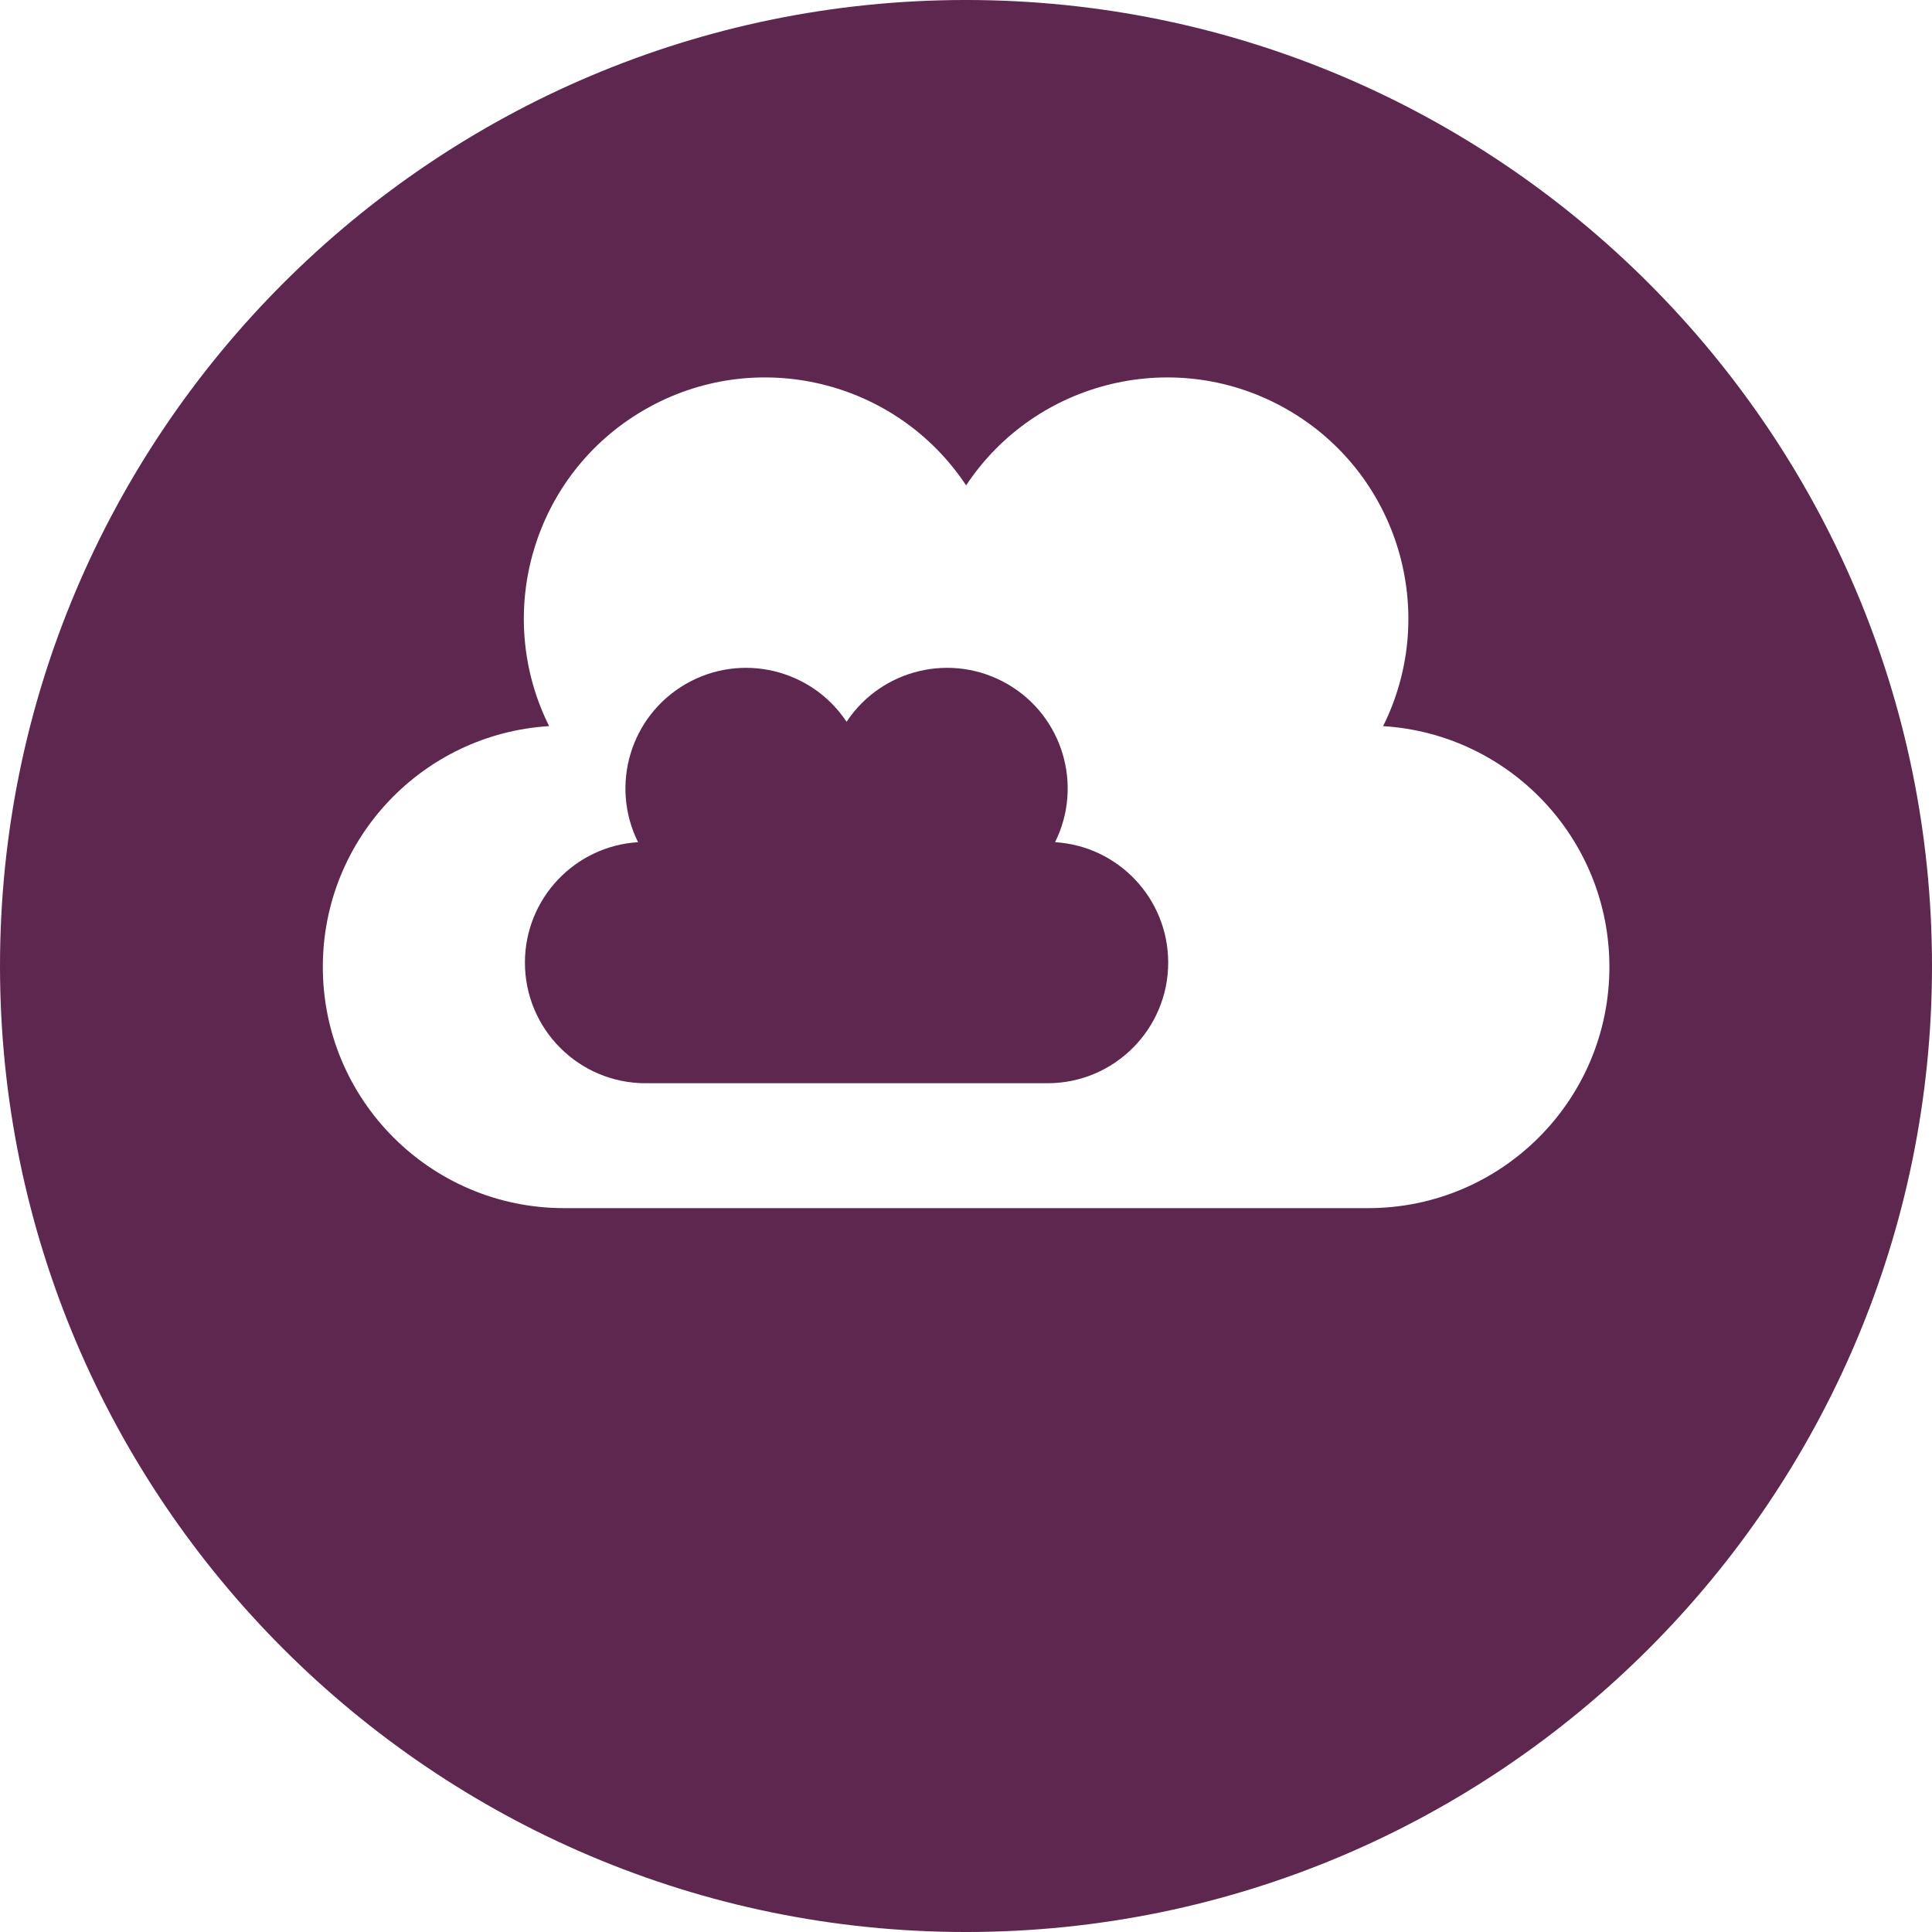 <svg xmlns="http://www.w3.org/2000/svg" width="400" height="400" viewBox="0 0 400 400"><g><path fill="#5E2750" d="M199.99-.002C89.714-.002 0 89.72 0 199.998c0 110.285 89.718 200.004 199.99 200.004 110.285 0 200.01-89.722 200.01-200.004s-89.725-200-200.01-200zm83.273 250.133H116.787c-27.58 0-49.95-22.362-49.95-49.95 0-26.55 20.712-48.245 46.852-49.846-11.685-23.44-3.25-52.222 19.744-65.497 22.987-13.27 52.133-6.188 66.59 15.656 14.46-21.837 43.603-28.928 66.594-15.653s31.422 42.058 19.74 65.497c26.142 1.605 46.853 23.297 46.853 49.847.006 27.585-22.36 49.947-49.947 49.947zm-149.606-25.86c-13.794 0-24.977-11.188-24.977-24.978 0-13.28 10.358-24.126 23.424-24.927-5.838-11.72-1.623-26.113 9.874-32.748 11.49-6.636 26.063-3.094 33.295 7.82 7.225-10.914 21.802-14.46 33.3-7.82 11.492 6.636 15.708 21.03 9.866 32.748 13.07.8 23.423 11.65 23.423 24.927 0 13.79-11.18 24.977-24.973 24.977h-83.233z"/></g></svg>